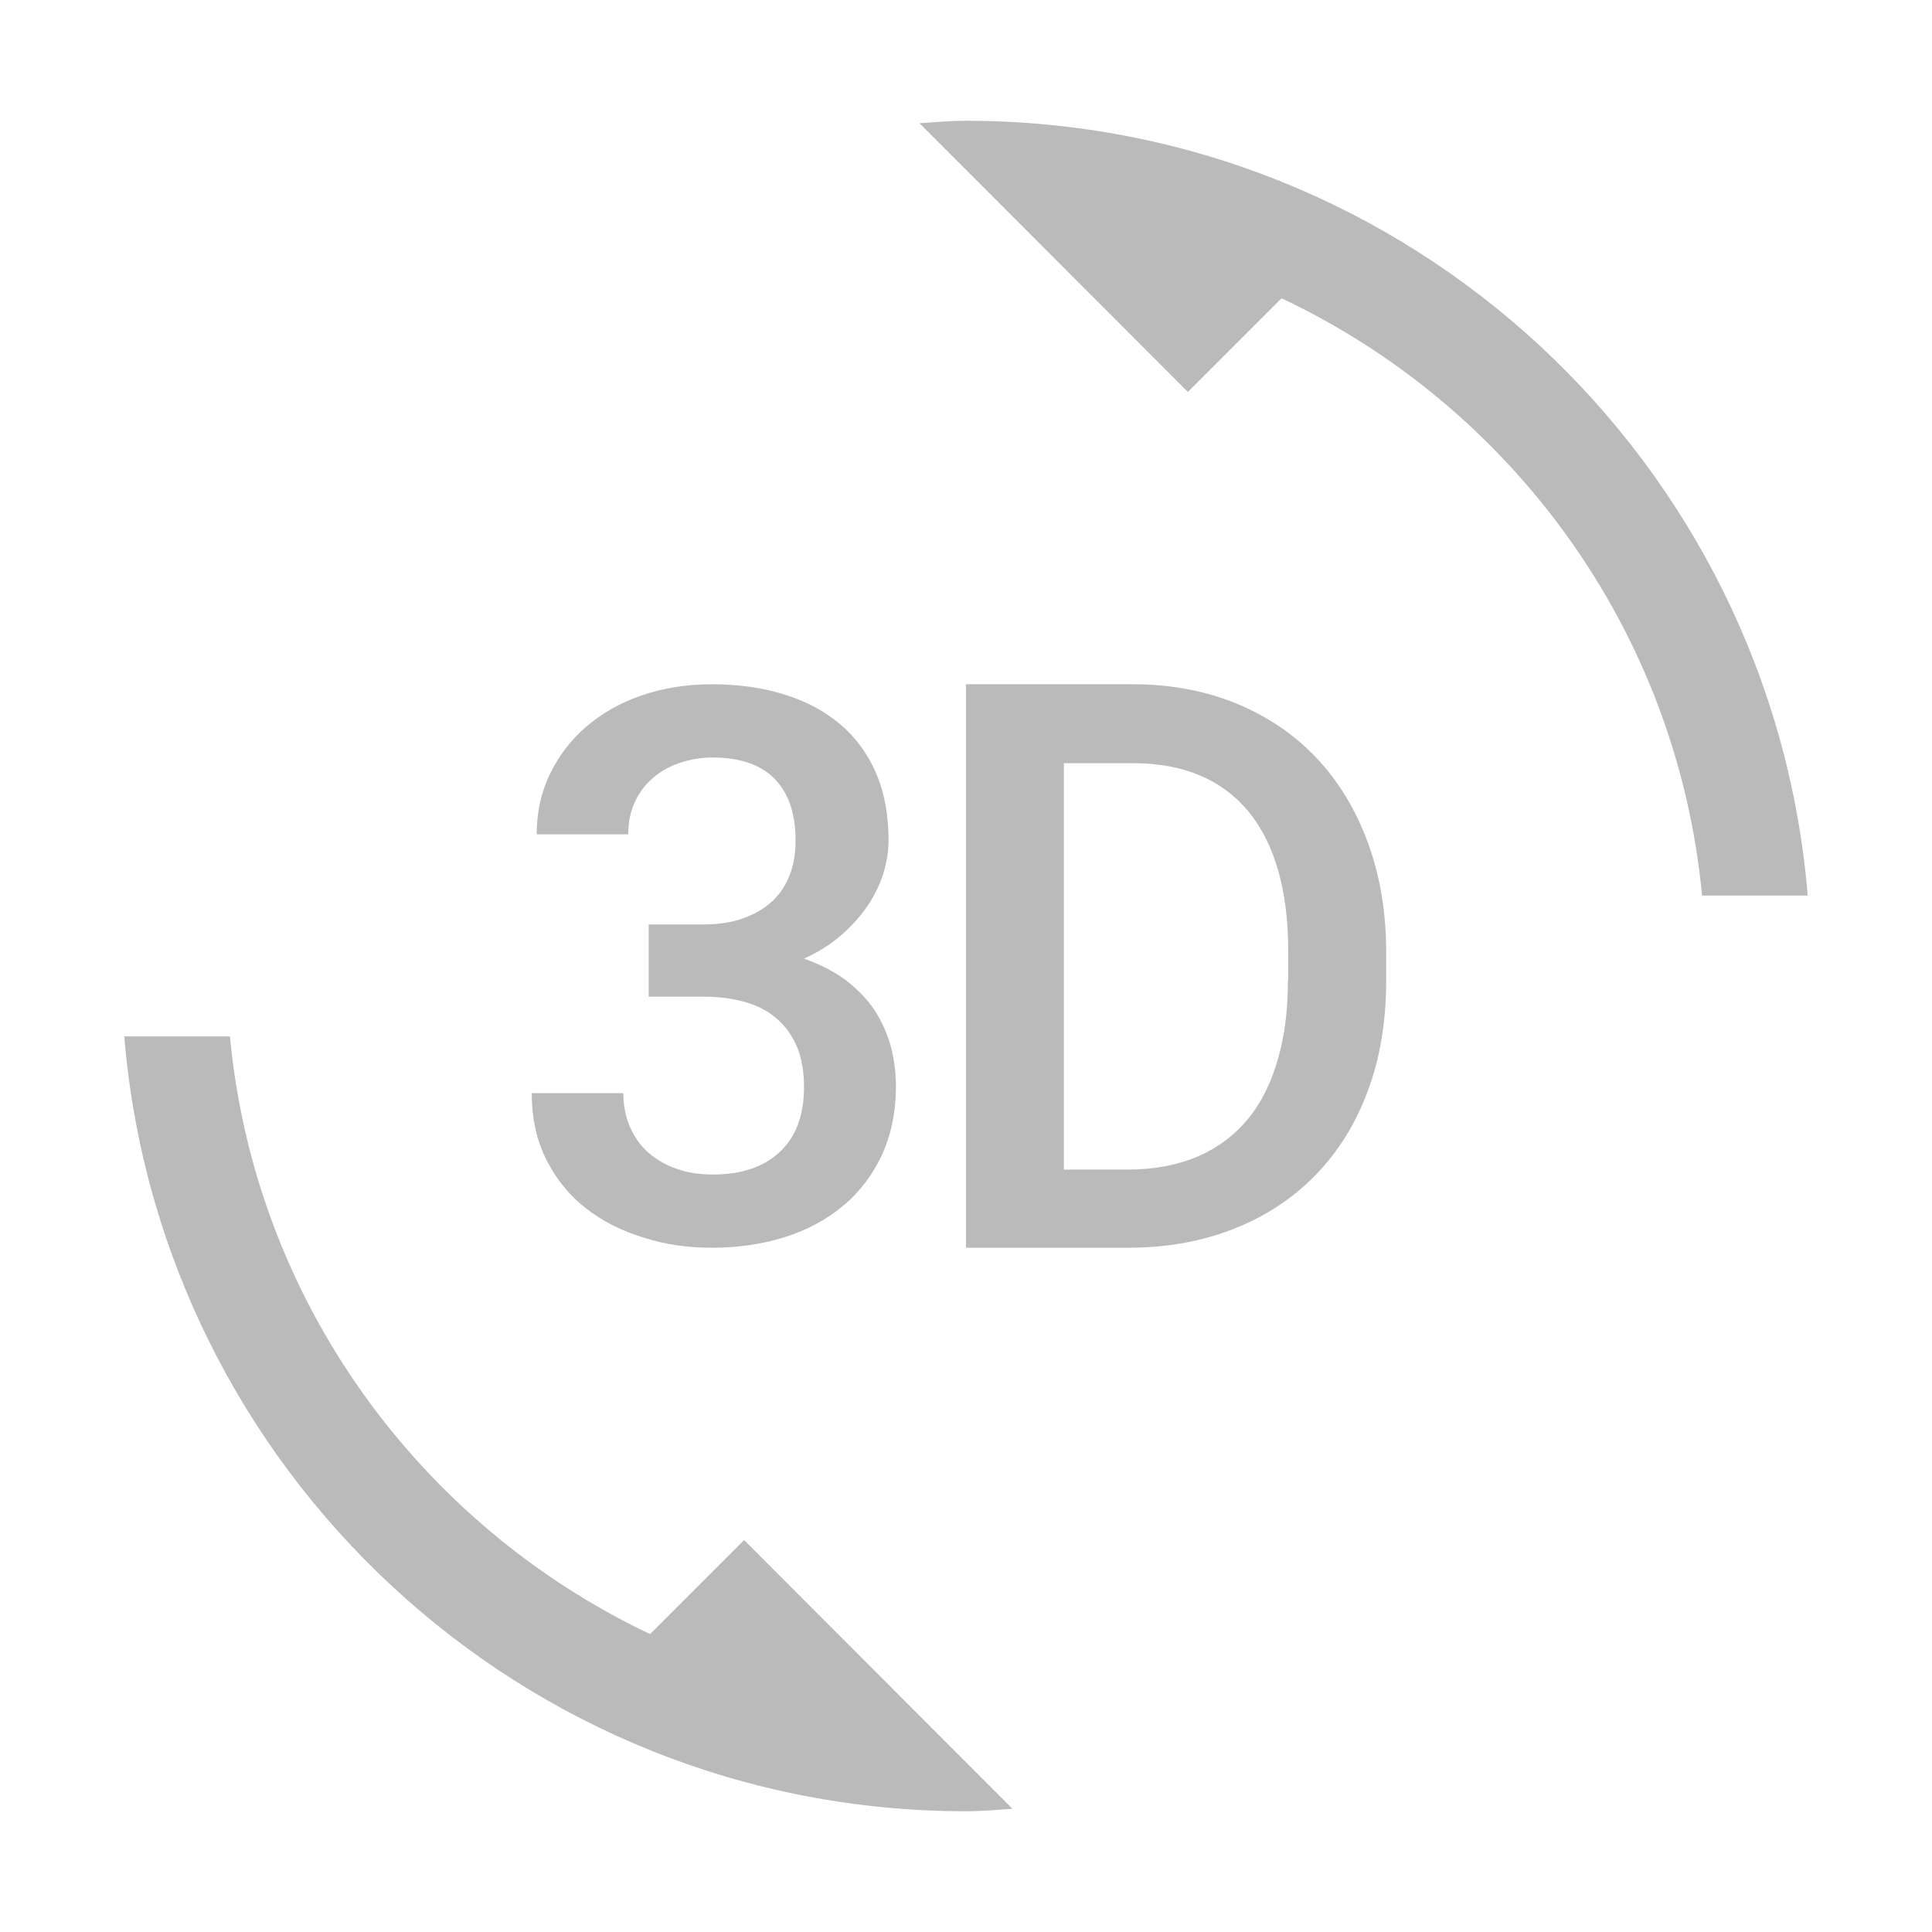 <svg height="256" viewBox="0 0 256 256" width="256" xmlns="http://www.w3.org/2000/svg"><path d="m86.14 216.527c-30.473-14.467-52.36-44.1-55.673-79.193h-14c4.76 57.493 52.827 102.667 111.533 102.667 2.1 0 4.107-.187 6.16-.327l-35.56-35.607-12.46 12.46zm8.307-60.9c-1.773 0-3.407-.233-4.9-.793-1.447-.513-2.707-1.26-3.733-2.193-1.027-.933-1.82-2.1-2.38-3.407-.56-1.353-.84-2.8-.84-4.387h-12.133c0 3.36.653 6.3 1.96 8.867 1.307 2.567 3.033 4.713 5.227 6.393 2.193 1.727 4.713 2.987 7.607 3.873 2.893.933 5.88 1.353 9.053 1.353 3.453 0 6.673-.467 9.66-1.4 2.987-.933 5.553-2.333 7.747-4.153 2.193-1.82 3.873-4.06 5.133-6.72 1.213-2.66 1.867-5.693 1.867-9.1 0-1.82-.233-3.547-.653-5.227-.467-1.68-1.167-3.267-2.1-4.76-.98-1.493-2.24-2.8-3.78-4.013-1.54-1.167-3.453-2.147-5.647-2.94 1.867-.84 3.5-1.867 4.9-3.08s2.567-2.52 3.5-3.873c.933-1.4 1.633-2.8 2.1-4.293.467-1.493.7-2.987.7-4.433 0-3.407-.56-6.393-1.68-8.96s-2.707-4.713-4.76-6.44c-2.053-1.727-4.48-3.033-7.373-3.92-2.987-.933-6.16-1.353-9.613-1.353-3.36 0-6.487.513-9.333 1.493s-5.273 2.38-7.327 4.153c-2.053 1.773-3.64 3.873-4.807 6.3-1.167 2.427-1.727 5.087-1.727 7.933h12.133c0-1.587.28-2.987.84-4.2.56-1.26 1.353-2.333 2.333-3.173.98-.887 2.193-1.587 3.547-2.053 1.353-.467 2.847-.747 4.433-.747 3.733 0 6.487.98 8.307 2.893 1.82 1.913 2.707 4.62 2.707 8.073 0 1.68-.233 3.173-.747 4.527-.513 1.353-1.26 2.52-2.287 3.5s-2.333 1.727-3.827 2.287c-1.54.56-3.36.84-5.413.84h-7.187v9.567h7.187c2.053 0 3.92.233 5.553.7 1.633.467 3.033 1.167 4.2 2.193 1.167.98 2.053 2.24 2.707 3.733.607 1.493.933 3.267.933 5.32 0 3.78-1.073 6.673-3.267 8.68-2.1 1.96-5.04 2.94-8.82 2.94zm79.893-55.3c-2.94-3.08-6.487-5.46-10.593-7.14-4.153-1.68-8.68-2.52-13.673-2.52h-22.073v74.667h21.42c5.18 0 9.847-.84 14.093-2.52 4.247-1.68 7.84-4.06 10.827-7.14 2.987-3.08 5.32-6.813 6.907-11.153 1.633-4.34 2.427-9.24 2.427-14.653v-3.687c0-5.413-.84-10.267-2.473-14.653-1.633-4.387-3.92-8.12-6.86-11.2zm-3.687 29.587c0 3.873-.42 7.42-1.353 10.5-.887 3.127-2.193 5.74-3.967 7.887-1.773 2.147-3.967 3.78-6.627 4.947-2.66 1.12-5.74 1.727-9.287 1.727h-8.447v-53.853h9.1c6.72 0 11.807 2.147 15.353 6.393 3.5 4.293 5.273 10.453 5.273 18.573v3.827zm-42.653-113.913c-2.1 0-4.107.187-6.16.327l35.56 35.607 12.413-12.413c30.52 14.42 52.407 44.053 55.72 79.147h14c-4.76-57.493-52.827-102.667-111.533-102.667z" fill="#bababa"/></svg>